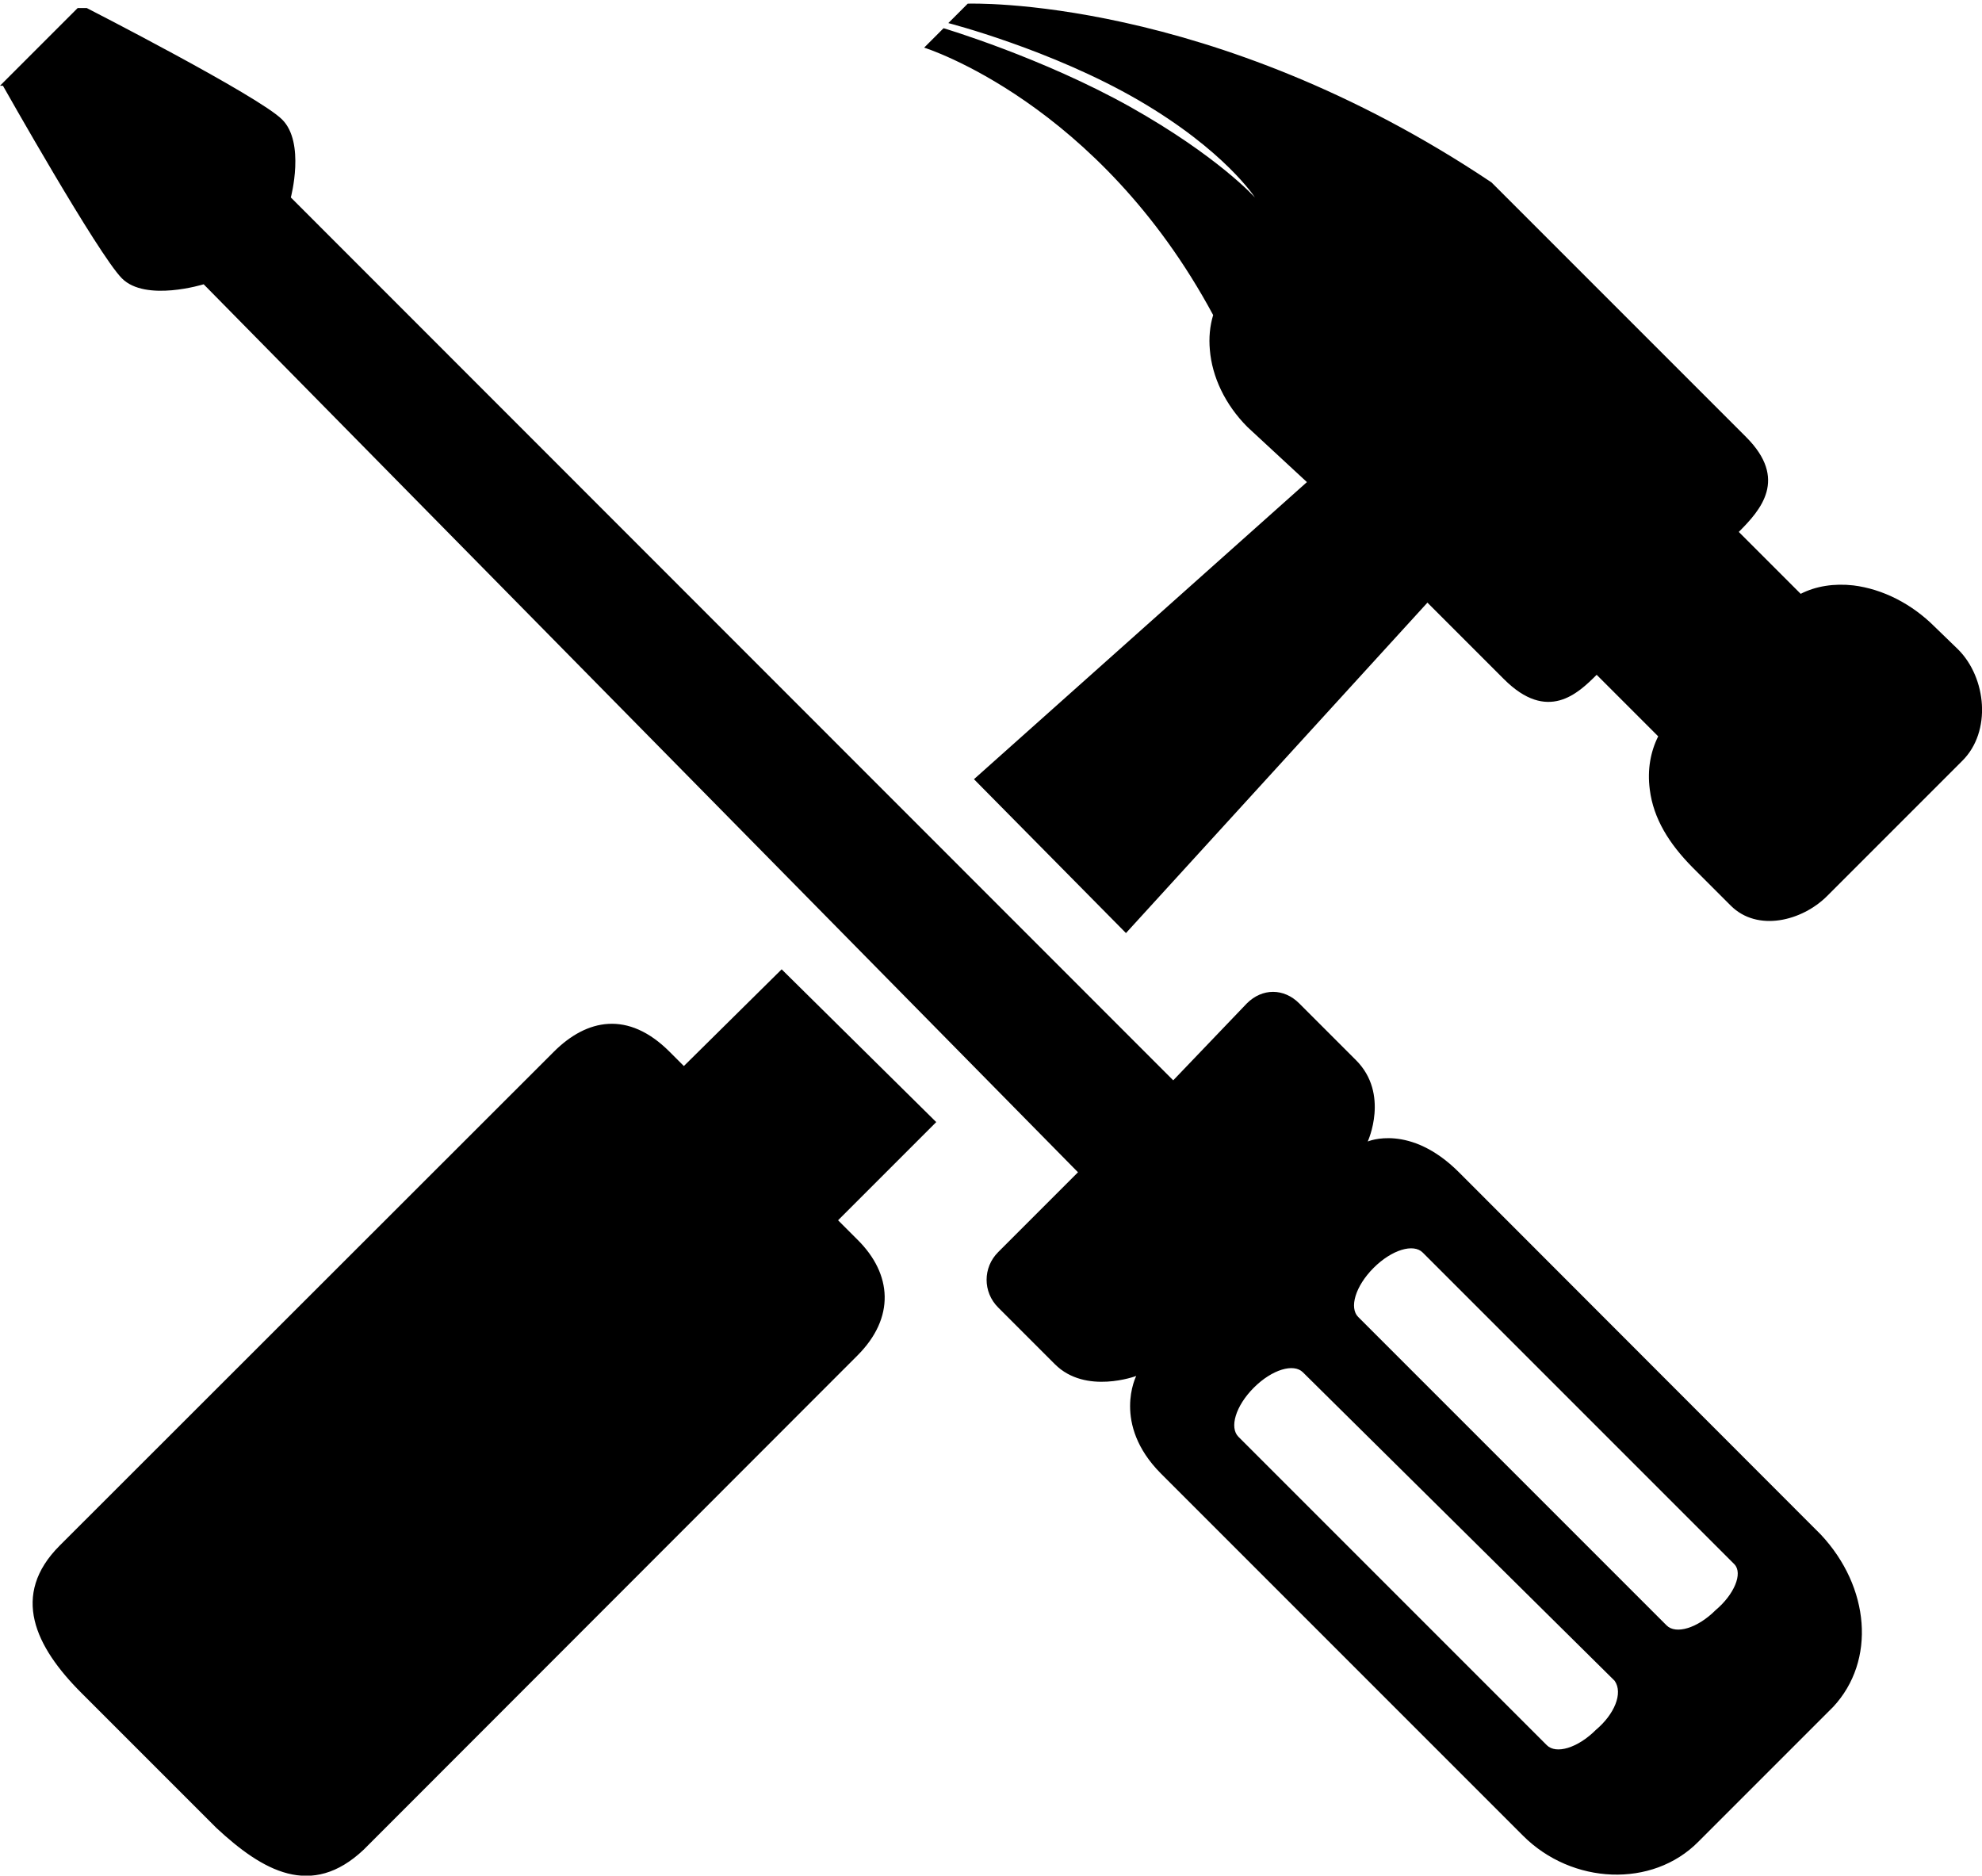 <?xml version="1.0" encoding="utf-8"?>
<!-- Generator: Adobe Illustrator 21.1.0, SVG Export Plug-In . SVG Version: 6.00 Build 0)  -->
<svg version="1.1" id="Layer_1" xmlns="http://www.w3.org/2000/svg" xmlns:xlink="http://www.w3.org/1999/xlink" x="0px" y="0px"
	 viewBox="0 0 541.1 512" style="enable-background:new 0 0 541.1 512;" xml:space="preserve">
<g>
	<g>
		<path d="M398.3,320c-13.4-13.4-24.9-8.4-24.9-8.4s6-13-3.2-22.2l-15.5-15.5c-4.2-4.2-10.1-4.2-14.3,0l-20.1,21L79.4,53.9
			c0,0,4-15-2.4-21.3C70.6,26.2,23.7,2.2,23.7,2.2h-2.5L0,23.4h0.8c0,0,26,46.1,32.5,52.6s22.3,1.6,22.3,1.6L294.3,320l-21.8,21.8
			c-4.2,4.2-4.2,10.9,0,15.1l15.5,15.5c8.4,8.4,22.2,3.2,22.2,3.2s-6.7,13.1,6.7,26.6l98.9,98.9c13.4,13.4,35.3,14.3,47.8,1.7
			l36.9-36.9c11.7-12.6,10-32.7-3.4-47L398.3,320z M435.7,472.2c-5,5-10.9,6.7-13.4,4.2l-84.2-84.2c-2.5-2.5-0.8-8.4,4.2-13.4
			s10.9-6.7,13.4-4.2l85.1,84.2C443.2,462.2,440.7,468,435.7,472.2z M468.4,439.5c-5,5-10.9,6.7-13.4,4.2l-84.2-84.2
			c-2.5-2.5-0.8-8.4,4.2-13.4s10.9-6.7,13.4-4.2l85.1,85.1C475.9,429.5,473.4,435.3,468.4,439.5z M213.4,264.6L186.7,291l-3.9-3.9
			c-11.3-11.3-22.6-9-31.6,0L16.3,421.9c-13.5,13.5-6.7,27.6,5.9,40.2L59.1,499c12.6,11.7,25.9,19.4,40.2,5.9L234.1,370
			c10.3-10.3,9.5-22.2,0-31.6l-5.3-5.3l26.8-26.8L213.4,264.6z M534.6,177.3l-6.4-6.2c-6.3-6.3-14.2-10.3-22.2-11.3
			c-5.3-0.6-10.3,0.2-14.4,2.3l-16.9-16.9c6-6,13.5-14.4,2-25.9l-69.5-69.5C330.6-1.5,264.2,1,264.2,1s-4.6,4.6-5.3,5.3
			c0,0,28.1,7.2,52,21.1c23.5,13.7,31.7,26.5,31.7,26.5s-10-11.2-34-24.7c-24.1-13.5-51-21.5-51-21.5c-2.1,2.1-5.3,5.3-5.3,5.3
			s47.6,14.8,78.9,73c-0.9,3-1.2,6.2-0.9,9.5c0.6,7.3,4.1,14.9,10.3,21.1l16.2,15l-90.9,81.1l41.5,42l82.3-90.2l20.9,20.9
			c11.9,11.9,20.2,3.9,25.3-1.2l16.8,16.8c-2.1,4.2-3,9.1-2.3,14.5c1,8,5.3,14.8,11.6,21.2c2.8,2.8,10.5,10.5,10.5,10.5
			c7.3,7.3,19.5,4.2,26.3-2.6l36.9-36.9C543.8,199.7,542.3,185,534.6,177.3z"/>
	</g>
</g>
</svg>
